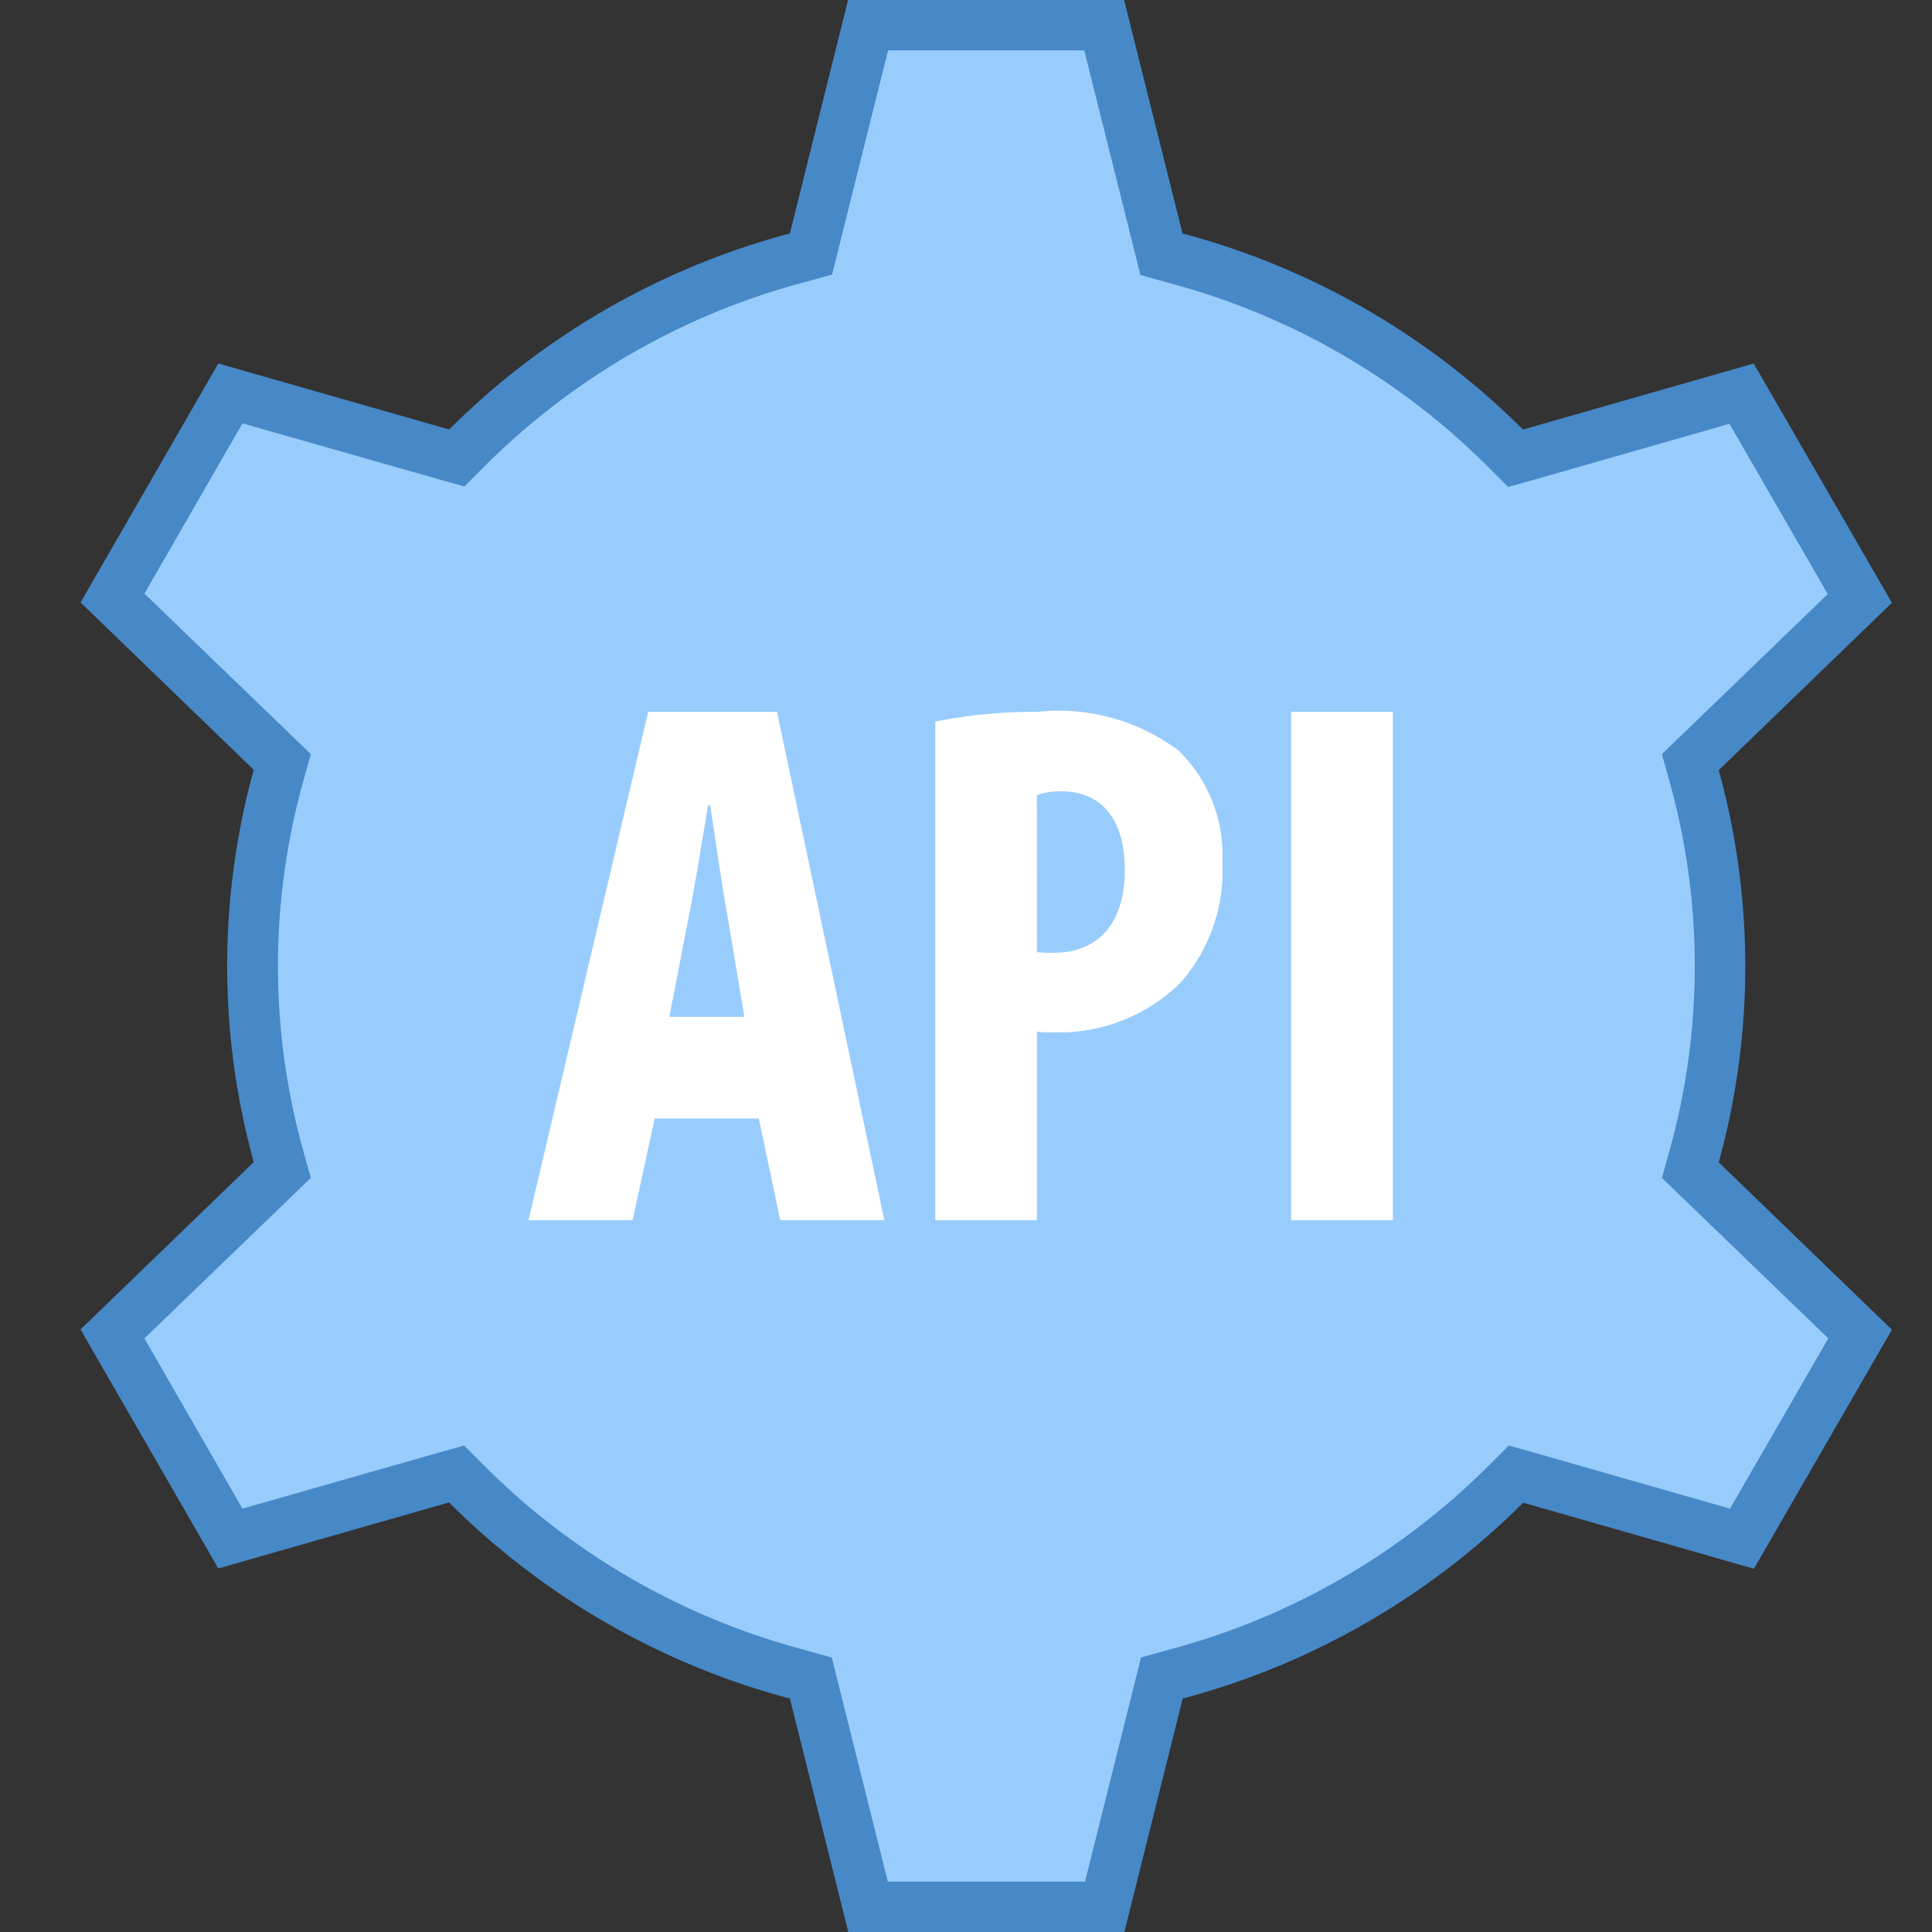 <svg xmlns="http://www.w3.org/2000/svg" width="24" height="24" viewBox="0 0 24 24">
  <rect x="0" y="0" width="24" height="24" fill="#333333" stroke="none"/>
  <g id="rest-api-active" transform="translate(-5491 1243)">
    <g id="Rest_Api-595b40b65ba036ed117d3735" data-name="Rest Api-595b40b65ba036ed117d3735" transform="translate(5489.812 -1244)">
      <g id="Group_5212" data-name="Group 5212" transform="translate(2.188 1)">
        <path id="Path_12592" data-name="Path 12592" d="M12.2,24.868l-.711-2.843-.179-.048a9.115,9.115,0,0,1-4.088-2.352l-.131-.131-2.807.8L2.817,17.755l2.106-2.037-.048-.179a8.861,8.861,0,0,1,0-4.71l.048-.179L2.816,8.613,4.284,6.071l2.807.8.131-.131A9.116,9.116,0,0,1,11.311,4.39l.179-.048L12.2,1.5h2.935l.711,2.843.179.048a9.11,9.11,0,0,1,4.088,2.352l.131.131,2.807-.8,1.468,2.542L22.415,10.65l.048.179a8.861,8.861,0,0,1,0,4.71l-.048.179,2.106,2.036L23.054,20.3l-2.807-.8-.131.131a9.112,9.112,0,0,1-4.088,2.352l-.179.048-.711,2.843Z" transform="translate(-2.419 -1.184)" fill="#98ccfd"/>
        <path id="Path_12593" data-name="Path 12593" d="M14.659,1.632l.606,2.423.09.361.359.1a8.8,8.8,0,0,1,3.946,2.27l.263.263.357-.1,2.392-.684,1.221,2.115L22.1,10.11l-.267.258.1.359a8.536,8.536,0,0,1,0,4.546l-.1.359.267.258,1.8,1.736-1.221,2.115-2.392-.684-.357-.1-.263.263a8.8,8.8,0,0,1-3.946,2.27l-.359.1-.09.361-.605,2.423H12.217l-.606-2.423-.09-.361-.359-.1a8.8,8.8,0,0,1-3.946-2.27l-.263-.263-.357.1L4.2,19.741,2.982,17.626l1.8-1.736.267-.258-.1-.359a8.536,8.536,0,0,1,0-4.546l.1-.359-.267-.258-1.8-1.736L4.2,6.259,6.6,6.943l.357.1.263-.263a8.8,8.8,0,0,1,3.946-2.27l.359-.1.09-.361.605-2.423h2.442M15.152,1H11.723L11,3.9A9.416,9.416,0,0,0,6.768,6.335L3.9,5.515,2.189,8.484l2.151,2.079a9.158,9.158,0,0,0,0,4.873L2.188,17.515,3.9,20.484l2.866-.82A9.419,9.419,0,0,0,11,22.1l.726,2.9h3.429l.725-2.9a9.419,9.419,0,0,0,4.23-2.433l2.866.82,1.714-2.969-2.151-2.079a9.165,9.165,0,0,0,0-4.872l2.151-2.079L22.973,5.516l-2.866.82A9.416,9.416,0,0,0,15.878,3.9L15.152,1Z" transform="translate(-2.188 -1)" fill="#4788c7"/>
      </g>
      <path id="Path_12594" data-name="Path 12594" d="M19,15.121A6.41,6.41,0,0,1,20.278,15a2.476,2.476,0,0,1,1.748.485,1.813,1.813,0,0,1,.541,1.381,2.1,2.1,0,0,1-.531,1.511,2.155,2.155,0,0,1-1.53.606,2.081,2.081,0,0,1-.243-.009v2.342H19V15.121Zm1.263,2.864a1.422,1.422,0,0,0,.205.009c.616,0,.887-.439.887-1.026,0-.551-.224-.98-.793-.98a.907.907,0,0,0-.3.047Z" transform="translate(-6.194 -5.158)" fill="#fff"/>
      <path id="Path_12595" data-name="Path 12595" d="M26,15h1.263v6.316H26Z" transform="translate(-8.773 -5.158)" fill="#fff"/>
      <path id="Path_12596" data-name="Path 12596" d="M14.128,21.316h1.293L14.087,15h-1.6L11,21.316h1.293l.275-1.263h1.293Zm-.9-5.154h.03c.061.412.153,1.05.224,1.434l.2,1.194h-.932l.231-1.194C13.058,17.23,13.159,16.583,13.231,16.161Z" transform="translate(-3.247 -5.158)" fill="#fff"/>
    </g>
    <rect id="Rectangle_887" data-name="Rectangle 887" width="24" height="24" transform="translate(5491 -1243)" fill="none"/>
  </g>
</svg>
